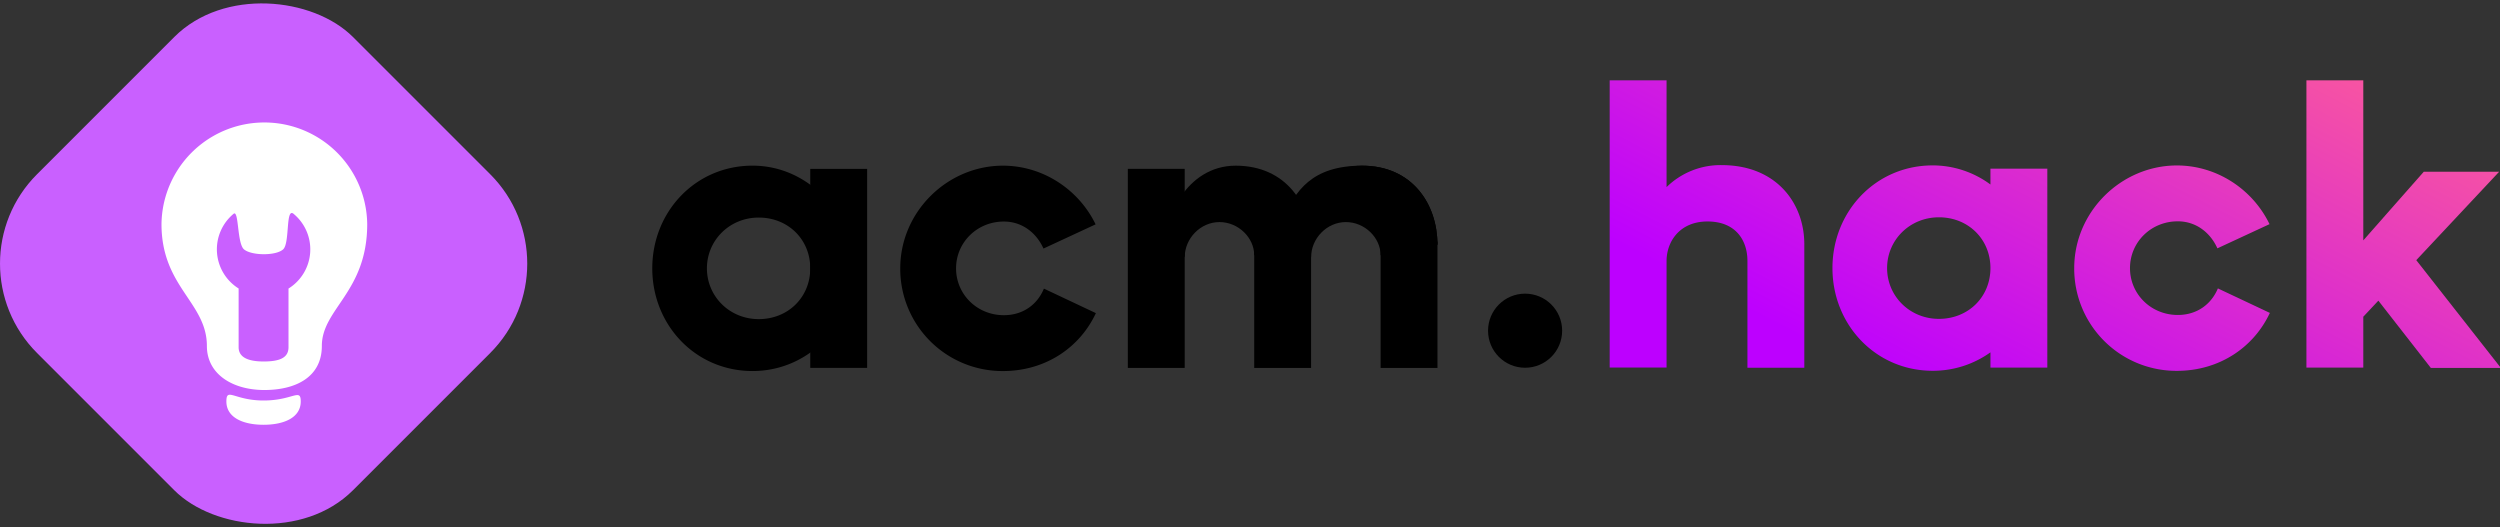 <svg id="Layer_1" data-name="Layer 1" xmlns="http://www.w3.org/2000/svg" xmlns:xlink="http://www.w3.org/1999/xlink" viewBox="0 0 1582.39 333.73"><rect x="0" y="0" width="1582.39" height="333.73" fill="#333333" stroke="none"/><defs><linearGradient id="linear-gradient" x1="1361.63" y1="434.3" x2="1200.32" y2="122.65" gradientTransform="matrix(1 0 0 -1 0 398)" gradientUnits="userSpaceOnUse"><stop offset="0" stop-color="#ff5f96"/><stop offset="1" stop-color="#bd00ff"/></linearGradient><linearGradient id="linear-gradient-2" x1="1470.66" y1="377.87" x2="1309.35" y2="66.22" xlink:href="#linear-gradient"/><linearGradient id="linear-gradient-3" x1="1224.51" y1="505.27" x2="1063.21" y2="193.62" xlink:href="#linear-gradient"/><linearGradient id="linear-gradient-4" x1="1572.1" y1="325.37" x2="1410.8" y2="13.72" gradientTransform="matrix(1 0 0 -1 .2 368.36)" xlink:href="#linear-gradient"/><style>.cls-1{fill-rule:evenodd}.cls-2{fill:#c960ff}.cls-3{fill:#fff}</style></defs><path d="M512.86 106.9h36v125.95h-36z"/><path class="cls-1" d="M476.11 264.49c37.54 0 64.49-32.19 64.49-65 0-31-26.77-65-64.49-65-36.07 0-63.45 29.1-63.45 65s27.34 65 63.45 65Zm3.95-32.86c18.5 0 32.6-13.77 32.6-32.14s-14.1-32.14-32.6-32.14-32.81 14.39-32.81 32.14 14.32 32.14 32.81 32.14ZM693.27 171.65l-33 15.31c-4.21-9.47-13.07-17.09-25.07-17.09-17 0-30.25 13.27-30.25 29.63s13.21 29.64 30.25 29.64c12.27 0 21.27-6.87 25.35-16.82l32.9 15.52c-10.11 21.7-31.8 36.66-58.83 36.66a64.68 64.68 0 0 1-65-65c0-35.9 29.9-65 65-65 25.38 0 48.04 15.19 58.65 37.15Z" transform="translate(.2 -29.64)"/><path d="M713.86 106.87h36v126h-36z"/><path d="m793.66 185.51 36-3v80h-36ZM873.66 185.51l36-3v80h-36Z" transform="translate(.2 -29.64)"/><path d="M781.92 134.5c31.86 0 47.74 24.41 47.74 50l-36 6.7c0-11.07-10-21-22-21s-22 10.34-22 22.34l-9.54-13.46c-3.75-8.91 9.88-44.58 41.8-44.58Z" transform="translate(.2 -29.64)"/><path d="M861.92 134.5c31.86 0 47.74 24.41 47.74 50l-36 6.7c0-11.07-10-21-22-21s-22 10.34-22 22.34l-9.54-13.46c-3.75-8.91 9.88-44.58 41.8-44.58Z" transform="translate(.2 -29.64)"/><path d="M861.92 134.5c31.86 0 47.74 24.41 47.74 50l-36 3c0-11.06-10-20-22-20s-22 8-22 20l-18-19c8-18 18.34-34 50.26-34Z" transform="translate(.2 -29.64)"/><circle cx="965.32" cy="209.32" r="23.45"/><rect class="cls-2" x="25.24" y="55.08" width="282.84" height="282.84" rx="80" transform="rotate(-45 130.983 181.435)"/><path class="cls-3" d="M190.16 283.74c0 10.21-10.53 14.76-23.53 14.76s-23.54-4.55-23.54-14.76c0-9.17 5-.6 23.54-.6s23.53-8.09 23.53.6ZM203.51 248.64c0 19.54-16.3 27.86-36.38 27.86s-36.38-10-36.38-27.86c0-27.57-28.73-37.25-28.73-77.18a65.11 65.11 0 0 1 130.21 0c0 43.07-28.72 53.54-28.72 77.18Z" transform="translate(.2 -29.64)"/><path class="cls-2" d="M182.41 212.28a29.2 29.2 0 0 0 3.23-47.28c-5.13-4.3-2.32 18.43-6.58 22.43-4.52 4.23-20.19 4.08-24.87 0-4.41-3.89-3.12-25.34-6.58-22.43a29.2 29.2 0 0 0 3.23 47.24v37.2c0 6.27 5.82 9 15.79 9s15.78-2.19 15.78-9Z" transform="translate(.2 -29.64)"/><path d="M1259.66 146.42a61.43 61.43 0 0 0-36.55-12.09c-36.06 0-63.45 29.1-63.45 65s27.39 65 63.45 65a62.45 62.45 0 0 0 36.55-11.68v9.68h36V136.38h-36Zm-32.6 85.05c-18.49 0-32.81-14.39-32.81-32.14s14.32-32.15 32.81-32.15 32.6 13.78 32.6 32.15-14.1 32.14-32.6 32.14Z" transform="translate(.2 -29.64)" style="fill:url(#linear-gradient)"/><path d="M1378.25 229c-17 0-30.26-13.26-30.26-29.63s13.21-29.64 30.26-29.64c12 0 20.85 7.63 25.06 17.1l33-15.31c-10.62-22-33.26-37.15-58.62-37.15-35.1 0-65 29.1-65 65a64.68 64.68 0 0 0 65 65c27 0 48.72-15 58.83-36.67l-32.9-15.51c-4.11 9.91-13.11 16.81-25.37 16.81Z" transform="translate(.2 -29.64)" style="fill:url(#linear-gradient-2)"/><path d="M1089.55 134.15a48.77 48.77 0 0 0-34.89 13.92V80.5h-36v181.79h36v-67.47c0-12 8.11-25 25.92-25 17.53 0 25.27 11.57 25.27 25v67.58h36v-78.27c-.01-25.58-17.41-49.98-52.3-49.98Z" transform="translate(.2 -29.64)" style="fill:url(#linear-gradient-3)"/><path style="fill:url(#linear-gradient-4)" d="M1581.86 108.69h-47.71l-38.29 43.45V50.86h-36v181.83h36v-32.22l9.53-10.17 33.22 42.57h43.78v-.69l-52.99-67.51 52.46-55.98z"/></svg>
